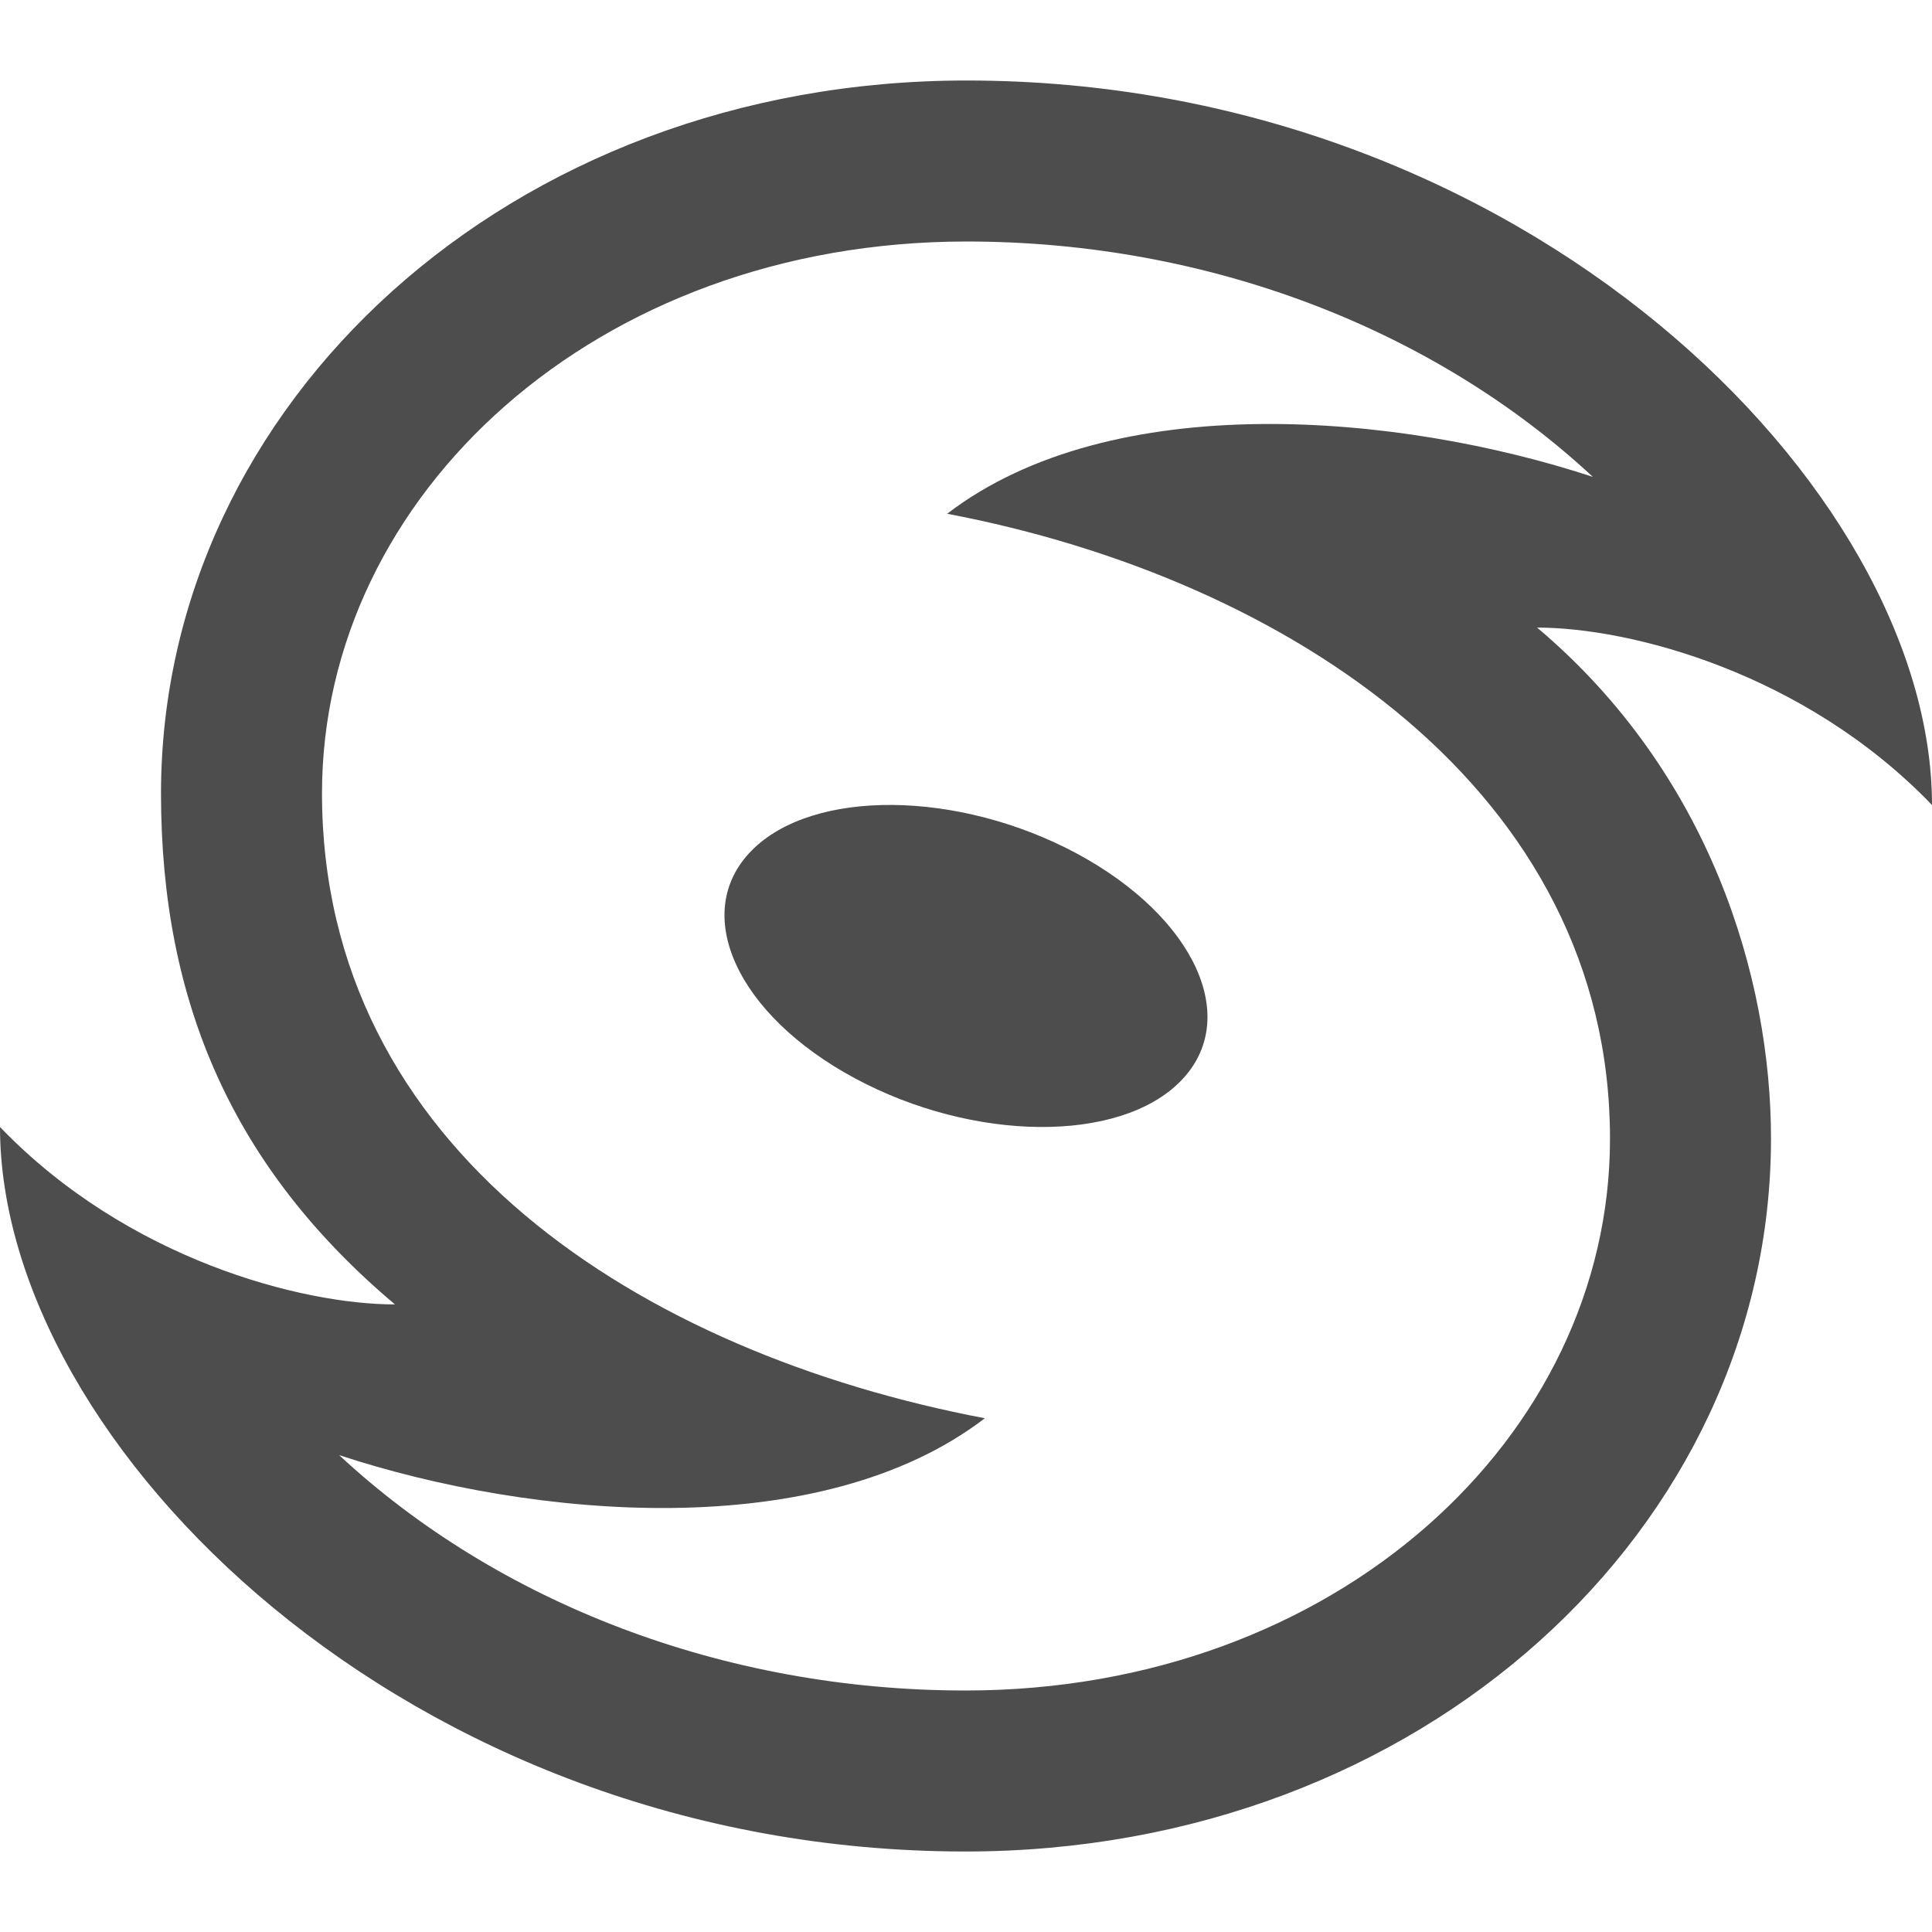 <?xml version="1.0" encoding="UTF-8" standalone="no"?>
<svg
   xmlns:dc="http://purl.org/dc/elements/1.1/"
   xmlns:cc="http://creativecommons.org/ns#"
   xmlns:rdf="http://www.w3.org/1999/02/22-rdf-syntax-ns#"
   xmlns:svg="http://www.w3.org/2000/svg"
   xmlns="http://www.w3.org/2000/svg"
   xmlns:sodipodi="http://sodipodi.sourceforge.net/DTD/sodipodi-0.dtd"
   xmlns:inkscape="http://www.inkscape.org/namespaces/inkscape"
   width="24"
   height="24"
   viewBox="0 0 24 24"
   id="svg3442"
   version="1.1"
   inkscape:version="0.91 r13725"
   sodipodi:docname="iconmonstr-weather-85.svg">
  <defs
     id="defs3448" />
  <sodipodi:namedview
     pagecolor="#ffffff"
     bordercolor="#666666"
     borderopacity="1"
     objecttolerance="10"
     gridtolerance="10"
     guidetolerance="10"
     inkscape:pageopacity="0"
     inkscape:pageshadow="2"
     inkscape:window-width="1920"
     inkscape:window-height="1018"
     id="namedview3446"
     showgrid="false"
     inkscape:zoom="9.8333333"
     inkscape:cx="12"
     inkscape:cy="12"
     inkscape:window-x="-8"
     inkscape:window-y="-8"
     inkscape:window-maximized="1"
     inkscape:current-layer="svg3442" />
  <path
     d="M14.664 13.432c-.759.771-2.571.755-4.042-.036-1.475-.792-2.046-2.058-1.286-2.829.759-.771 2.568-.755 4.043.037 1.469.792 2.046 2.057 1.285 2.828zm4.43-5.636c1.156 0 3.323.558 4.906 2.204 0-3.938-5.069-9-11.993-9-5.678 0-10.007 4.022-10.007 8.858 0 2.617.911 4.664 2.906 6.346-1.156 0-3.323-.558-4.906-2.204 0 3.938 5.069 9 11.993 9 5.678 0 10.007-4.022 10.007-8.858 0-1.99-.755-4.533-2.906-6.346zm-7.101 13.204c-3.02 0-5.82-1.101-7.78-2.924 2.405.792 5.974 1.111 8.021-.458-4.267-.811-8.234-3.339-8.234-7.764 0-3.701 3.405-6.854 8.007-6.854 3.02 0 5.82 1.101 7.78 2.924-2.405-.792-5.974-1.111-8.021.458 4.257.809 8.234 3.456 8.234 7.764 0 3.701-3.405 6.854-8.007 6.854z"
     id="path3444"
     style="fill:#4d4d4d"
     inkscape:export-filename="C:\Users\u0079068\Documents\Research\ISIMIP2b_exposure\ncfiles\pictograms\pictogram_tropicalcyclonedarea2.png"
     inkscape:export-xdpi="1800"
     inkscape:export-ydpi="1800" />
</svg>
